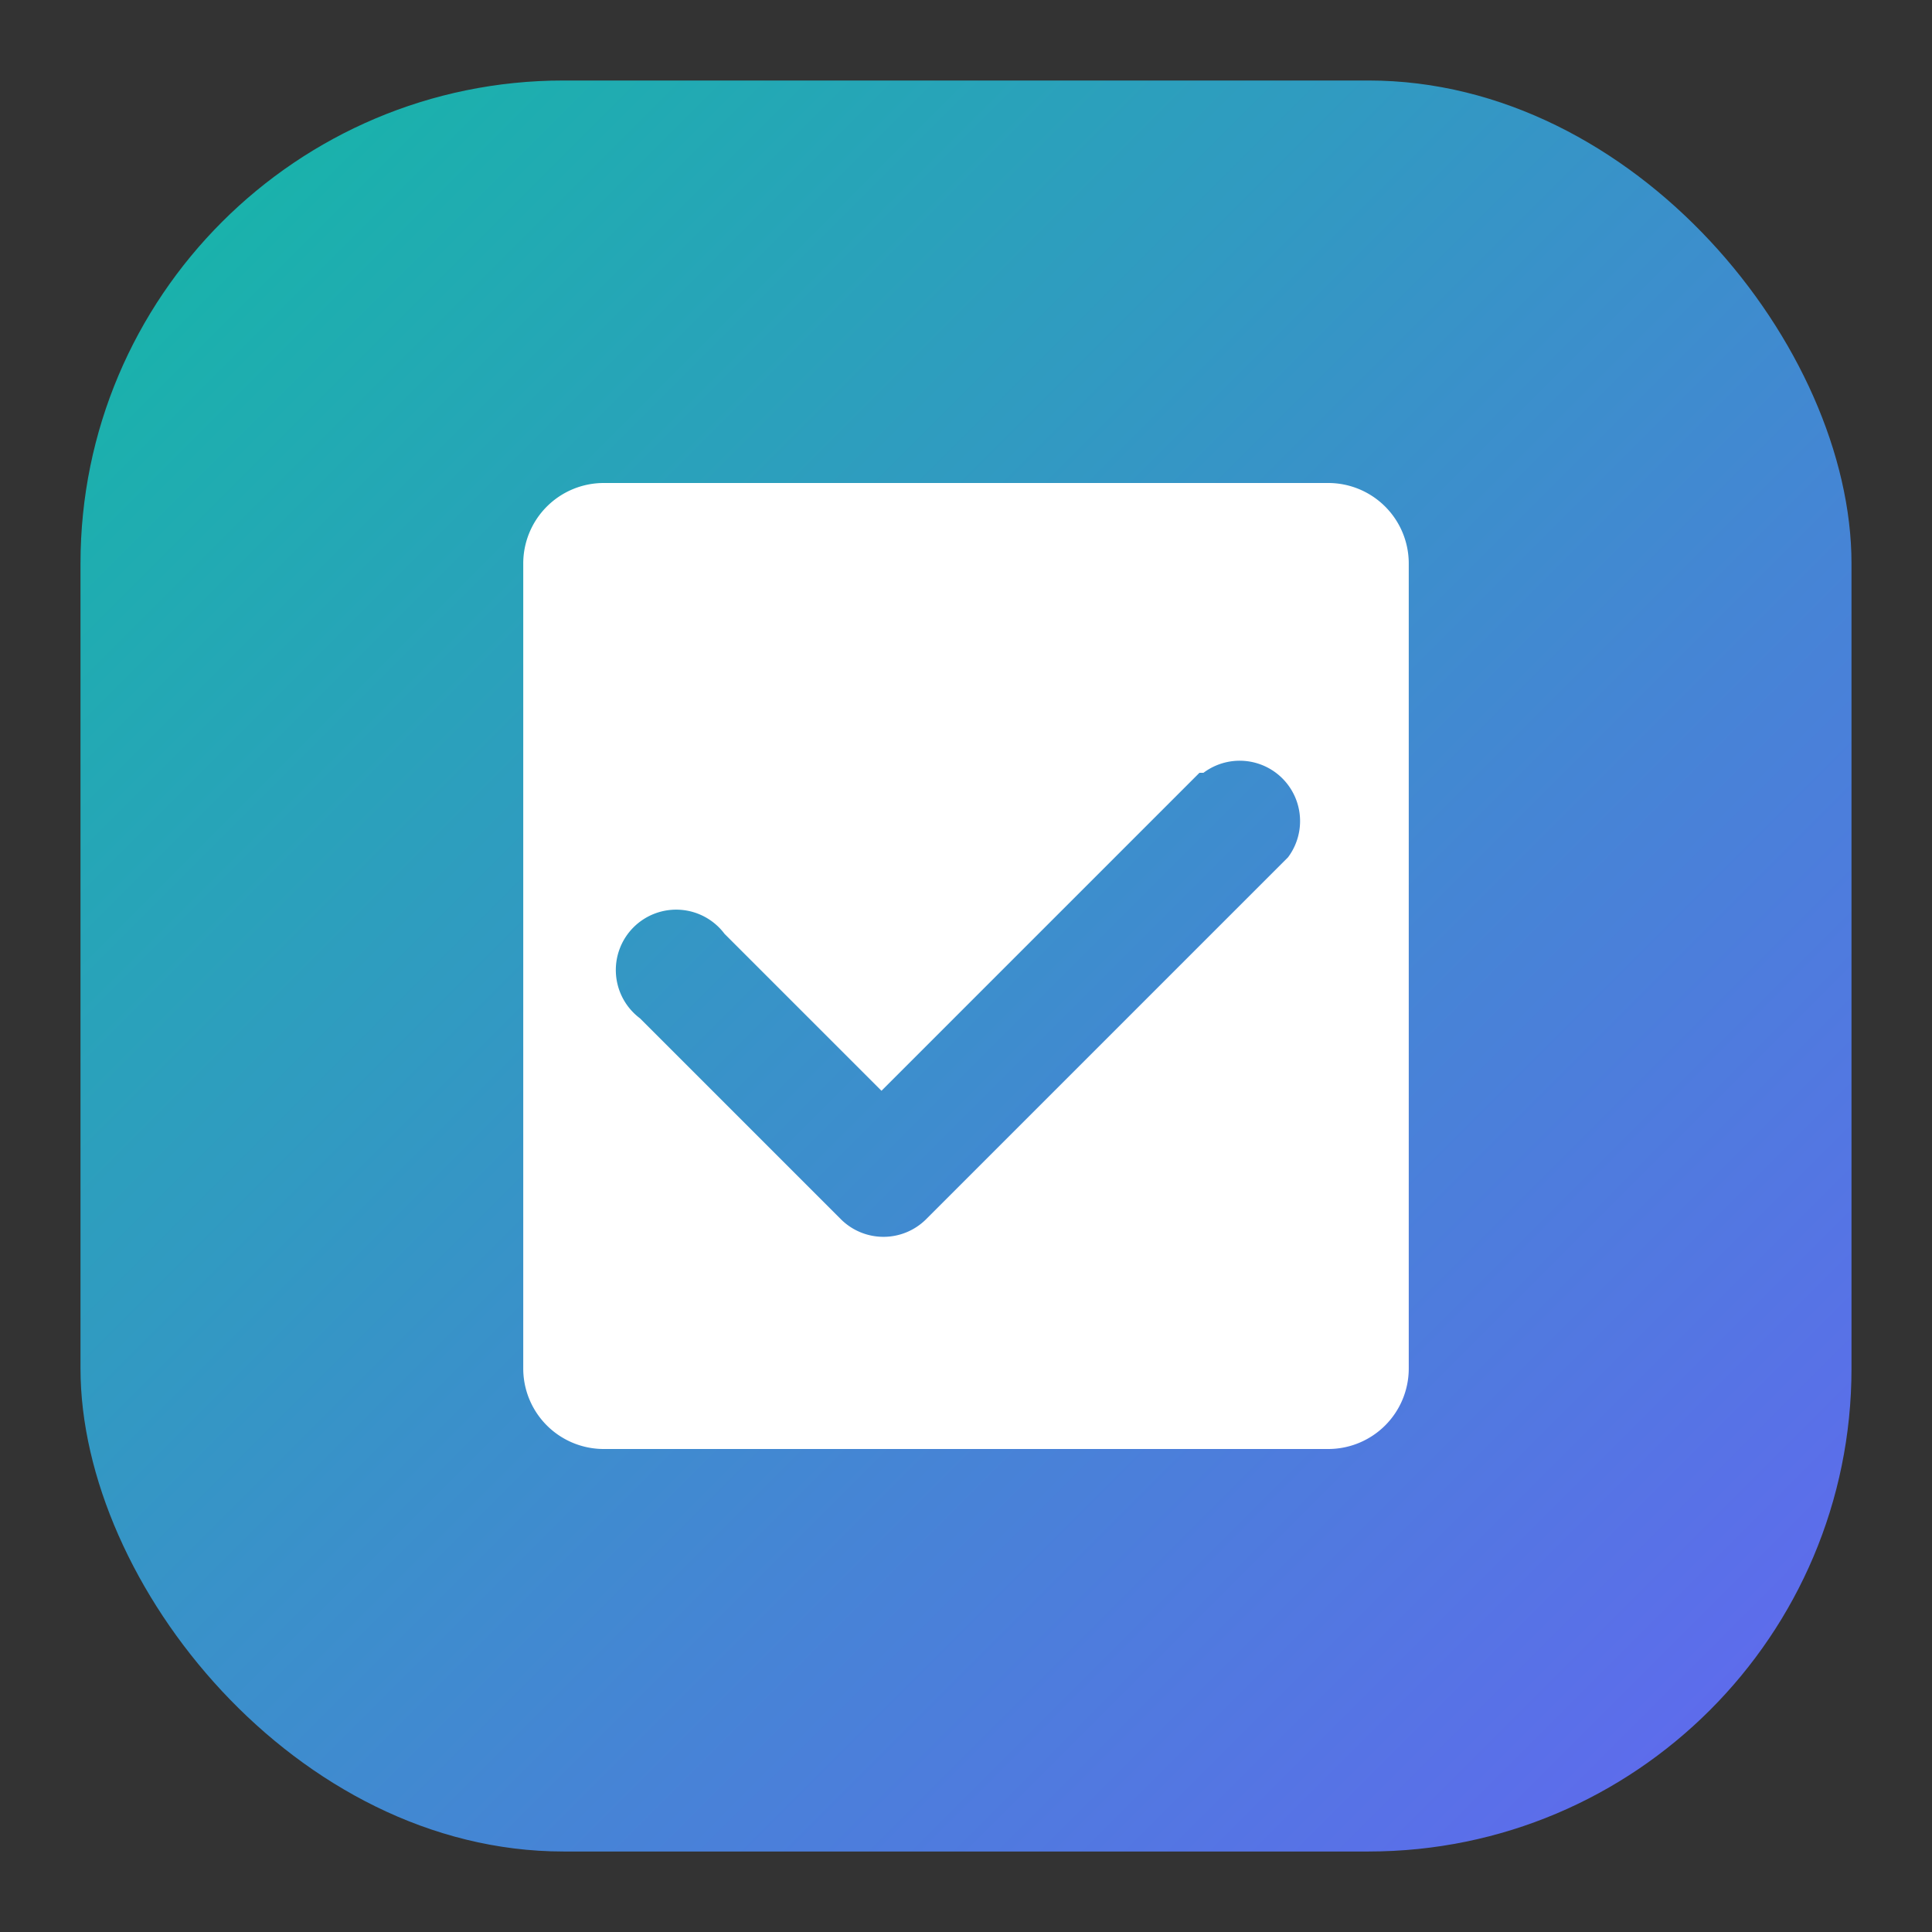 <svg xmlns="http://www.w3.org/2000/svg" viewBox="0 0 48 48">
  <rect x="0" y="0" width="48" height="48" fill="#333333" stroke="none"/>
  <defs><linearGradient id="g" x1="0" y1="0" x2="1" y2="1"><stop offset="0" stop-color="#14b8a6"/><stop offset="1" stop-color="#6366f1"/></linearGradient></defs>
  <rect x="2" y="2" width="44" height="44" rx="12" fill="url(#g)"/>
  <path fill="#fff" d="M33 12a2 2 0 0 1 2 2v20a2 2 0 0 1-2 2H15a2 2 0 0 1-2-2V14a2 2 0 0 1 2-2h18zm-3.2 7.2-7.9 7.9-3.9-3.9a1.5 1.5 0 1 0-2.1 2.1l5 5a1.5 1.5 0 0 0 2.1 0l9-9a1.5 1.5 0 0 0-2.1-2.1z"/>
</svg>